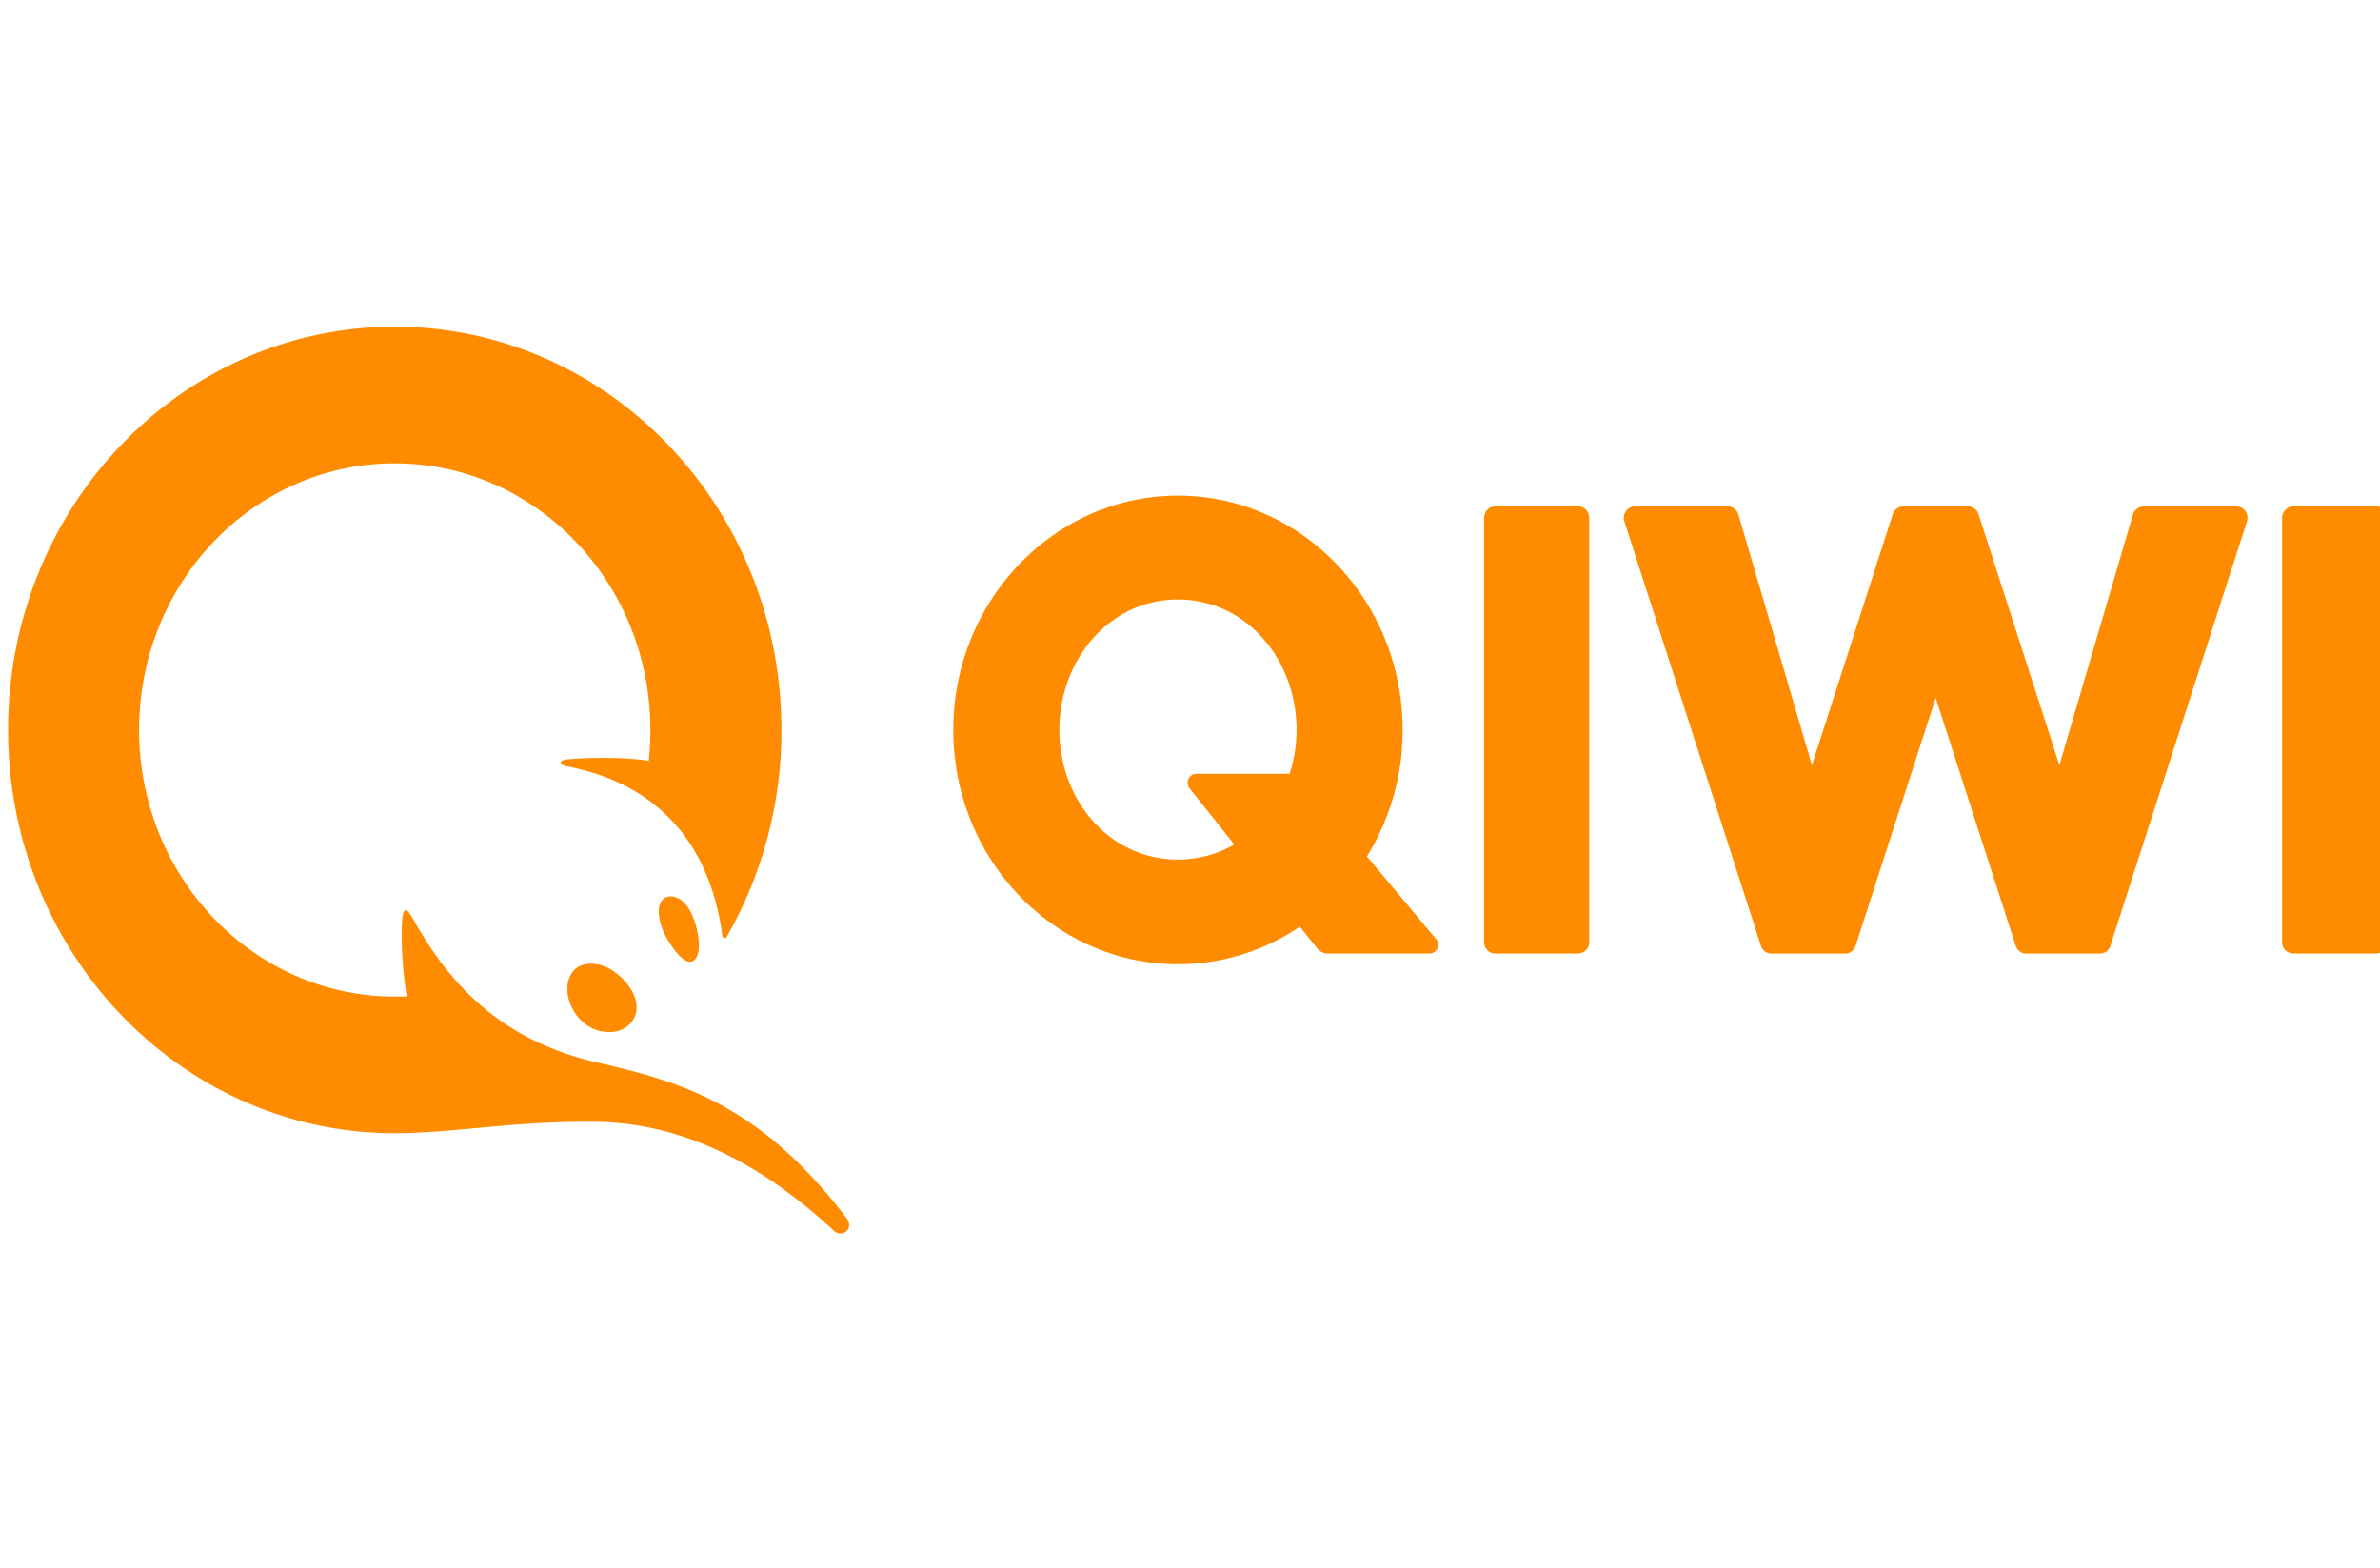 <svg width="85" height="56" viewBox="0 0 85 56" fill="none" xmlns="http://www.w3.org/2000/svg"><g clip-path="url(#a)"><path fill-rule="evenodd" clip-rule="evenodd" d="M21.075 40.06c2.647 0 5.518.946 8.697 3.883.319.294.743-.071.464-.437-3.123-4.113-6.012-4.896-8.893-5.557-3.525-.81-5.338-2.879-6.601-5.15-.251-.45-.364-.37-.387.21-.028.71.02 1.65.172 2.575-.143.006-.285.005-.43.005-5.041 0-9.129-4.263-9.129-9.522 0-5.257 4.088-9.519 9.13-9.519 5.042 0 9.13 4.262 9.13 9.52 0 .374-.018.745-.06 1.107-.666-.126-1.978-.14-2.898-.057-.346.032-.297.2-.035.249 3.018.569 5.09 2.52 5.565 6.059.01.081.113.105.153.034a14.8 14.8 0 0 0 1.955-7.393c0-7.952-6.183-14.4-13.81-14.4-7.627 0-13.81 6.447-13.81 14.4 0 7.955 6.183 14.403 13.81 14.403 2.023 0 4.031-.41 6.977-.41zm1.028-5.229c.614.541.8 1.185.477 1.64-.181.249-.474.387-.826.387-.343 0-.675-.126-.939-.356-.559-.509-.723-1.334-.359-1.802.143-.184.375-.285.652-.285.337 0 .69.148.995.416zm2.835-1.376c.09.631-.1.892-.293.892-.21 0-.473-.255-.783-.76-.306-.498-.419-1.07-.266-1.359.1-.19.31-.275.574-.17.513.202.713 1.02.768 1.397zm19.144-3.297l-1.593-1.998a.33.33 0 0 1-.041-.343.317.317 0 0 1 .114-.134.298.298 0 0 1 .166-.05h3.33a5.103 5.103 0 0 0 .248-1.565c0-2.5-1.786-4.658-4.236-4.658-2.45 0-4.236 2.157-4.236 4.658 0 2.502 1.786 4.629 4.236 4.629.742 0 1.422-.198 2.013-.54h-.001zm7.204 3.374c.173.2.031.52-.23.52h-3.634a.48.48 0 0 1-.383-.187l-.616-.772a7.74 7.74 0 0 1-4.353 1.343c-4.425 0-8.024-3.753-8.024-8.368 0-4.614 3.6-8.367 8.024-8.367 4.425 0 8.024 3.753 8.024 8.367a8.573 8.573 0 0 1-1.275 4.519l2.467 2.945zm33.579-15.444h-2.967a.387.387 0 0 0-.278.12.423.423 0 0 0-.116.29v15.143c0 .228.176.411.394.411h2.967a.403.403 0 0 0 .395-.411V18.498a.422.422 0 0 0-.116-.292.387.387 0 0 0-.279-.12v.002zm-4.992 0h-3.318a.384.384 0 0 0-.235.08.412.412 0 0 0-.143.208l-2.627 8.95-2.887-8.96a.41.41 0 0 0-.144-.203.383.383 0 0 0-.23-.076h-2.316a.383.383 0 0 0-.23.076.412.412 0 0 0-.145.203l-2.886 8.96-2.626-8.95a.412.412 0 0 0-.143-.21.384.384 0 0 0-.235-.08h-3.319a.381.381 0 0 0-.18.046.414.414 0 0 0-.195.493l4.876 15.15c.054.167.205.28.374.28h2.634c.17 0 .32-.113.374-.28l2.86-8.85 2.857 8.85c.054.167.205.28.374.28h2.635c.17 0 .32-.113.374-.28l4.876-15.15a.422.422 0 0 0-.054-.368.384.384 0 0 0-.32-.17h-.001zm-23.115.41v15.143a.403.403 0 0 1-.394.411h-2.966a.386.386 0 0 1-.28-.12.422.422 0 0 1-.115-.291V18.498c0-.228.176-.413.395-.413h2.966c.218 0 .394.184.394.413z" fill="#FF8C00"/></g><defs><clipPath id="a"><path fill="#fff" transform="translate(0 11.666)" d="M0 0h85v32.667H0z"/></clipPath></defs></svg>